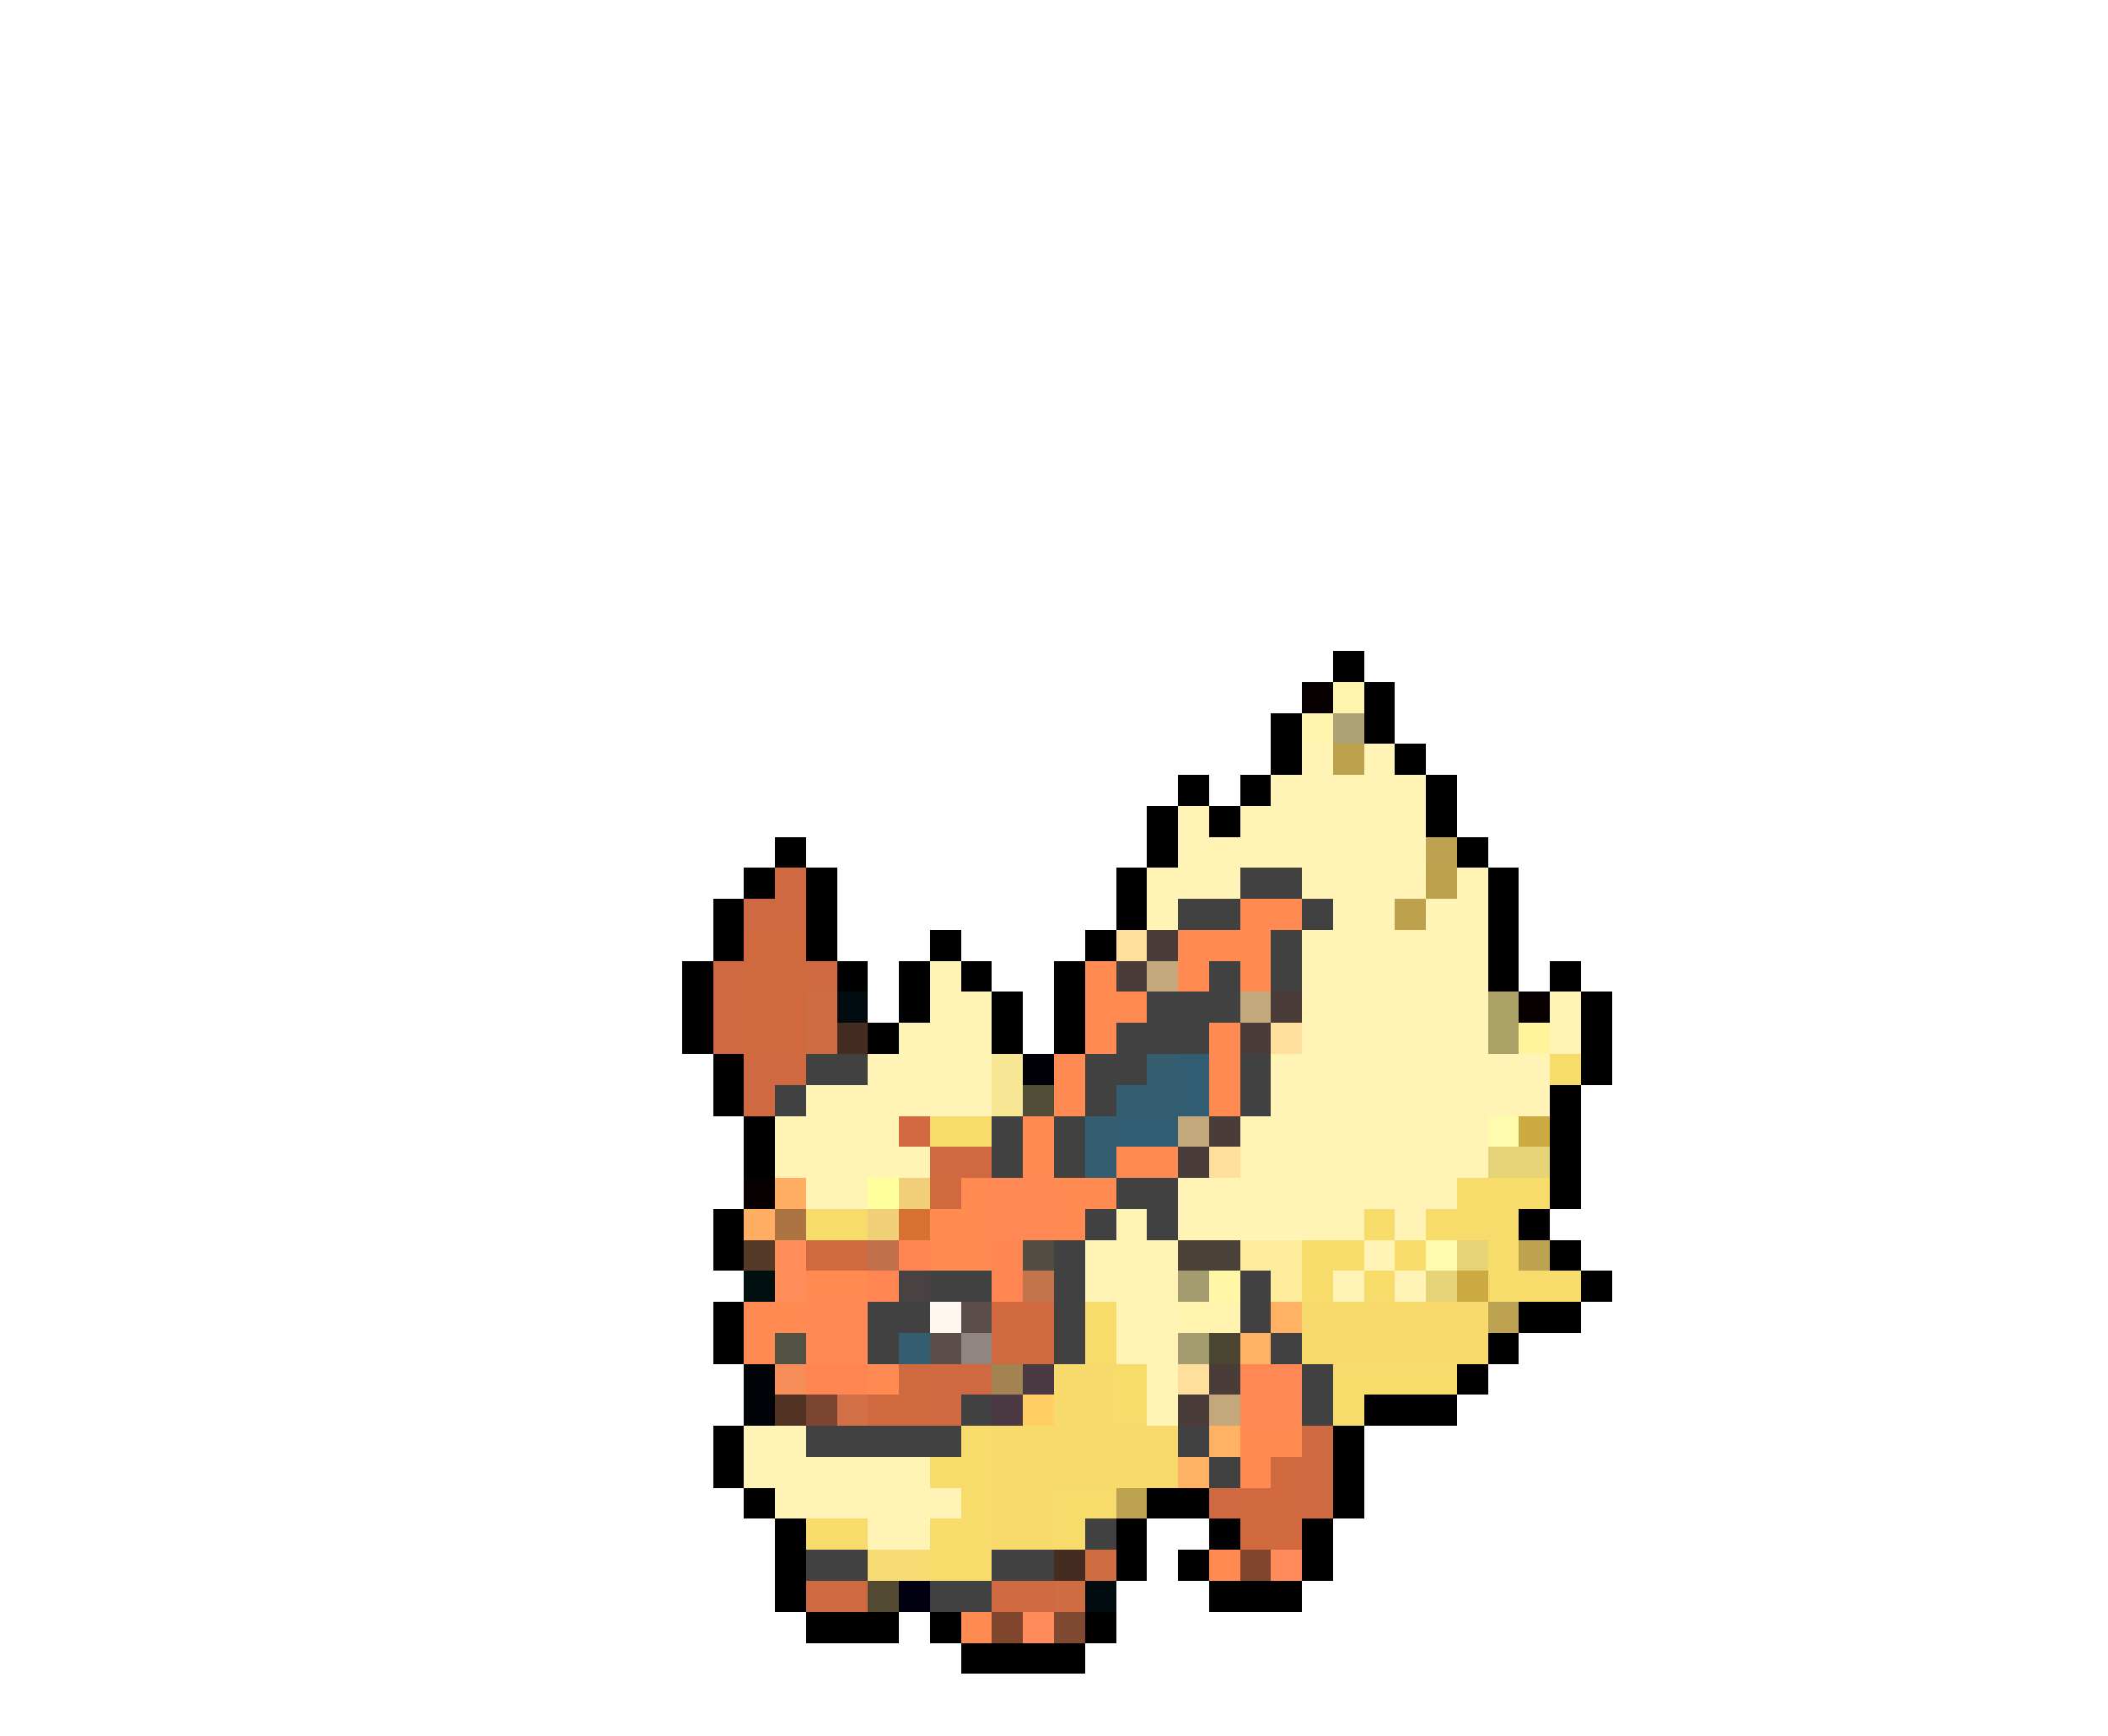<svg xmlns="http://www.w3.org/2000/svg" viewBox="0 -0.5 68 56" shape-rendering="crispEdges">
<path stroke="#000000" d="M43 21h1M44 22h1M41 23h1M44 23h1M41 24h1M45 24h1M38 25h1M40 25h1M46 25h1M37 26h1M39 26h1M46 26h1M25 27h1M37 27h1M47 27h1M24 28h1M26 28h1M36 28h1M48 28h1M23 29h1M26 29h1M36 29h1M48 29h1M23 30h1M26 30h1M30 30h1M35 30h1M48 30h1M22 31h1M27 31h1M29 31h1M31 31h1M34 31h1M48 31h1M50 31h1M22 32h1M29 32h1M32 32h1M34 32h1M51 32h1M22 33h1M28 33h1M32 33h1M34 33h1M51 33h1M23 34h1M51 34h1M23 35h1M50 35h1M24 36h1M50 36h1M24 37h1M50 37h1M50 38h1M23 39h1M49 39h1M23 40h1M50 40h1M51 41h1M23 42h1M49 42h2M23 43h1M48 43h1M47 44h1M44 45h3M23 46h1M43 46h1M23 47h1M43 47h1M24 48h1M37 48h2M43 48h1M25 49h1M36 49h1M39 49h1M42 49h1M25 50h1M36 50h1M38 50h1M42 50h1M25 51h1M39 51h3M26 52h3M30 52h1M35 52h1M31 53h4" />
<path stroke="#080000" d="M42 22h1M49 32h1M24 38h1" />
<path stroke="#fff3ad" d="M43 22h1M42 23h1M38 42h2" />
<path stroke="#aca273" d="M43 23h1" />
<path stroke="#fff3b5" d="M42 24h1M44 24h1M41 25h5M38 26h1M40 26h6M38 27h8M37 28h3M42 28h4M47 28h1M37 29h1M43 29h2M46 29h2M42 30h6M30 31h1M42 31h6M30 32h2M42 32h6M50 32h1M29 33h3M42 33h6M50 33h1M28 34h4M41 34h9M26 35h6M41 35h9M25 36h4M40 36h8M25 37h5M40 37h8M26 38h2M38 38h9M36 39h1M38 39h6M45 39h1M35 40h3M44 40h1M35 41h3M43 41h1M45 41h1M36 42h2M36 43h2M37 44h1M37 45h1M24 46h2M24 47h6M25 48h6M28 49h2" />
<path stroke="#bda14c" d="M43 24h1M46 28h1M45 29h1" />
<path stroke="#bda252" d="M46 27h1M48 42h1M36 48h1" />
<path stroke="#ce6942" d="M25 28h1M24 29h2M23 31h1M26 31h1M23 32h1M23 33h1M24 34h2M24 35h1M30 44h2M30 45h1M42 46h1M42 47h1M39 48h1M42 48h1M26 51h2M32 51h2" />
<path stroke="#424142" d="M40 28h2M38 29h2M42 29h1M41 30h1M39 31h1M41 31h1M37 32h3M36 33h3M26 34h2M35 34h2M40 34h1M25 35h1M35 35h1M40 35h1M32 36h1M34 36h1M32 37h1M34 37h1M36 38h2M35 39h1M37 39h1M34 40h1M30 41h2M34 41h1M40 41h1M28 42h2M34 42h1M40 42h1M28 43h1M34 43h1M41 43h1M42 44h1M31 45h1M42 45h1M26 46h5M38 46h1M39 47h1M35 49h1M26 50h2M32 50h2M30 51h2" />
<path stroke="#ff8a52" d="M40 29h2M38 30h3M35 31h1M38 31h1M40 31h1M35 32h2M35 33h1M39 33h1M34 34h1M39 34h1M34 35h1M39 35h1M33 36h1M33 37h1M36 37h2M31 38h1M34 38h2M30 39h2M34 39h1M30 40h2M26 41h2M24 42h2M24 43h1M28 44h1M40 46h2M40 47h1M39 50h1M31 52h1" />
<path stroke="#d1693f" d="M24 30h2M24 31h2M24 32h2M24 33h2M32 42h2M32 43h2M40 48h2M40 49h2" />
<path stroke="#ffdf9c" d="M36 30h1M41 33h1M39 37h1M38 44h1" />
<path stroke="#4a3c39" d="M37 30h1M36 31h1M41 32h1M40 33h1M39 36h1M38 37h1M39 44h1M38 45h1" />
<path stroke="#c2a87b" d="M37 31h1M40 32h1M38 36h1M39 45h1" />
<path stroke="#ce6d42" d="M26 32h1M26 33h1M35 50h1M34 51h1" />
<path stroke="#000c10" d="M27 32h1M35 51h1" />
<path stroke="#aca268" d="M48 32h1M48 33h1" />
<path stroke="#442c20" d="M27 33h1M34 50h1" />
<path stroke="#fff39c" d="M49 33h1" />
<path stroke="#f7e794" d="M32 34h1M32 35h1" />
<path stroke="#000008" d="M33 34h1" />
<path stroke="#345e70" d="M37 34h1M36 35h2M35 36h1M35 37h1M29 43h1" />
<path stroke="#315d73" d="M38 34h1M38 35h1M36 36h2" />
<path stroke="#f7db6b" d="M50 34h1M30 36h2M47 38h3M26 39h2M44 39h1M46 39h3M42 40h2M45 40h1M48 40h1M42 41h1M44 41h1M48 41h3M35 42h1M35 43h1M36 44h1M43 44h4M36 45h1M43 45h1M31 46h1M30 47h2M31 48h1M34 48h2M26 49h2M30 49h2M34 49h1M30 50h2" />
<path stroke="#524d36" d="M33 35h1" />
<path stroke="#d36941" d="M29 36h1" />
<path stroke="#fffbad" d="M48 36h1M46 40h1" />
<path stroke="#ceaa42" d="M49 36h1M47 41h1" />
<path stroke="#d0693f" d="M30 37h2" />
<path stroke="#e6d277" d="M48 37h2M47 40h1M46 41h1" />
<path stroke="#ffae63" d="M25 38h1M24 39h1" />
<path stroke="#ffff9c" d="M28 38h1" />
<path stroke="#f1cf78" d="M29 38h1M28 39h1" />
<path stroke="#d06a3e" d="M30 38h1M26 40h2M29 44h1M28 45h2M41 47h1" />
<path stroke="#ff8855" d="M32 38h2M32 39h2M26 42h2M26 43h2M40 44h2M40 45h2" />
<path stroke="#ac7442" d="M25 39h1" />
<path stroke="#d67131" d="M29 39h1" />
<path stroke="#553a28" d="M24 40h1" />
<path stroke="#ff8e5a" d="M25 40h1M25 41h1" />
<path stroke="#c26f4c" d="M28 40h1" />
<path stroke="#ff8652" d="M29 40h1M32 40h1M28 41h1M32 41h1M26 44h2" />
<path stroke="#524d42" d="M33 40h1" />
<path stroke="#4a4139" d="M38 40h2" />
<path stroke="#ffeb9c" d="M40 40h2M41 41h1" />
<path stroke="#bda24f" d="M49 40h1" />
<path stroke="#001010" d="M24 41h1" />
<path stroke="#4a4142" d="M29 41h1" />
<path stroke="#c5734c" d="M33 41h1" />
<path stroke="#a49c6f" d="M38 41h1M38 43h1" />
<path stroke="#fff7a5" d="M39 41h1" />
<path stroke="#fff7ef" d="M30 42h1" />
<path stroke="#5a4d4a" d="M31 42h1M30 43h1" />
<path stroke="#ffb263" d="M41 42h1M40 43h1M39 46h1M38 47h1" />
<path stroke="#f7da6b" d="M42 42h6M42 43h6M34 44h2M34 45h2M32 46h6M32 47h6M32 48h2M32 49h2" />
<path stroke="#525142" d="M25 43h1" />
<path stroke="#918581" d="M31 43h1" />
<path stroke="#4a4531" d="M39 43h1" />
<path stroke="#000408" d="M24 44h1M24 45h1" />
<path stroke="#f78e5a" d="M25 44h1" />
<path stroke="#a48352" d="M32 44h1" />
<path stroke="#4a3842" d="M33 44h1M32 45h1" />
<path stroke="#523223" d="M25 45h1" />
<path stroke="#7b4531" d="M26 45h1" />
<path stroke="#d37047" d="M27 45h1" />
<path stroke="#ffcf63" d="M33 45h1" />
<path stroke="#f7db73" d="M28 50h2" />
<path stroke="#7f452d" d="M40 50h1M32 52h1" />
<path stroke="#ff8a5a" d="M41 50h1M33 52h1" />
<path stroke="#524931" d="M28 51h1" />
<path stroke="#000010" d="M29 51h1" />
<path stroke="#7f4931" d="M34 52h1" />
</svg>